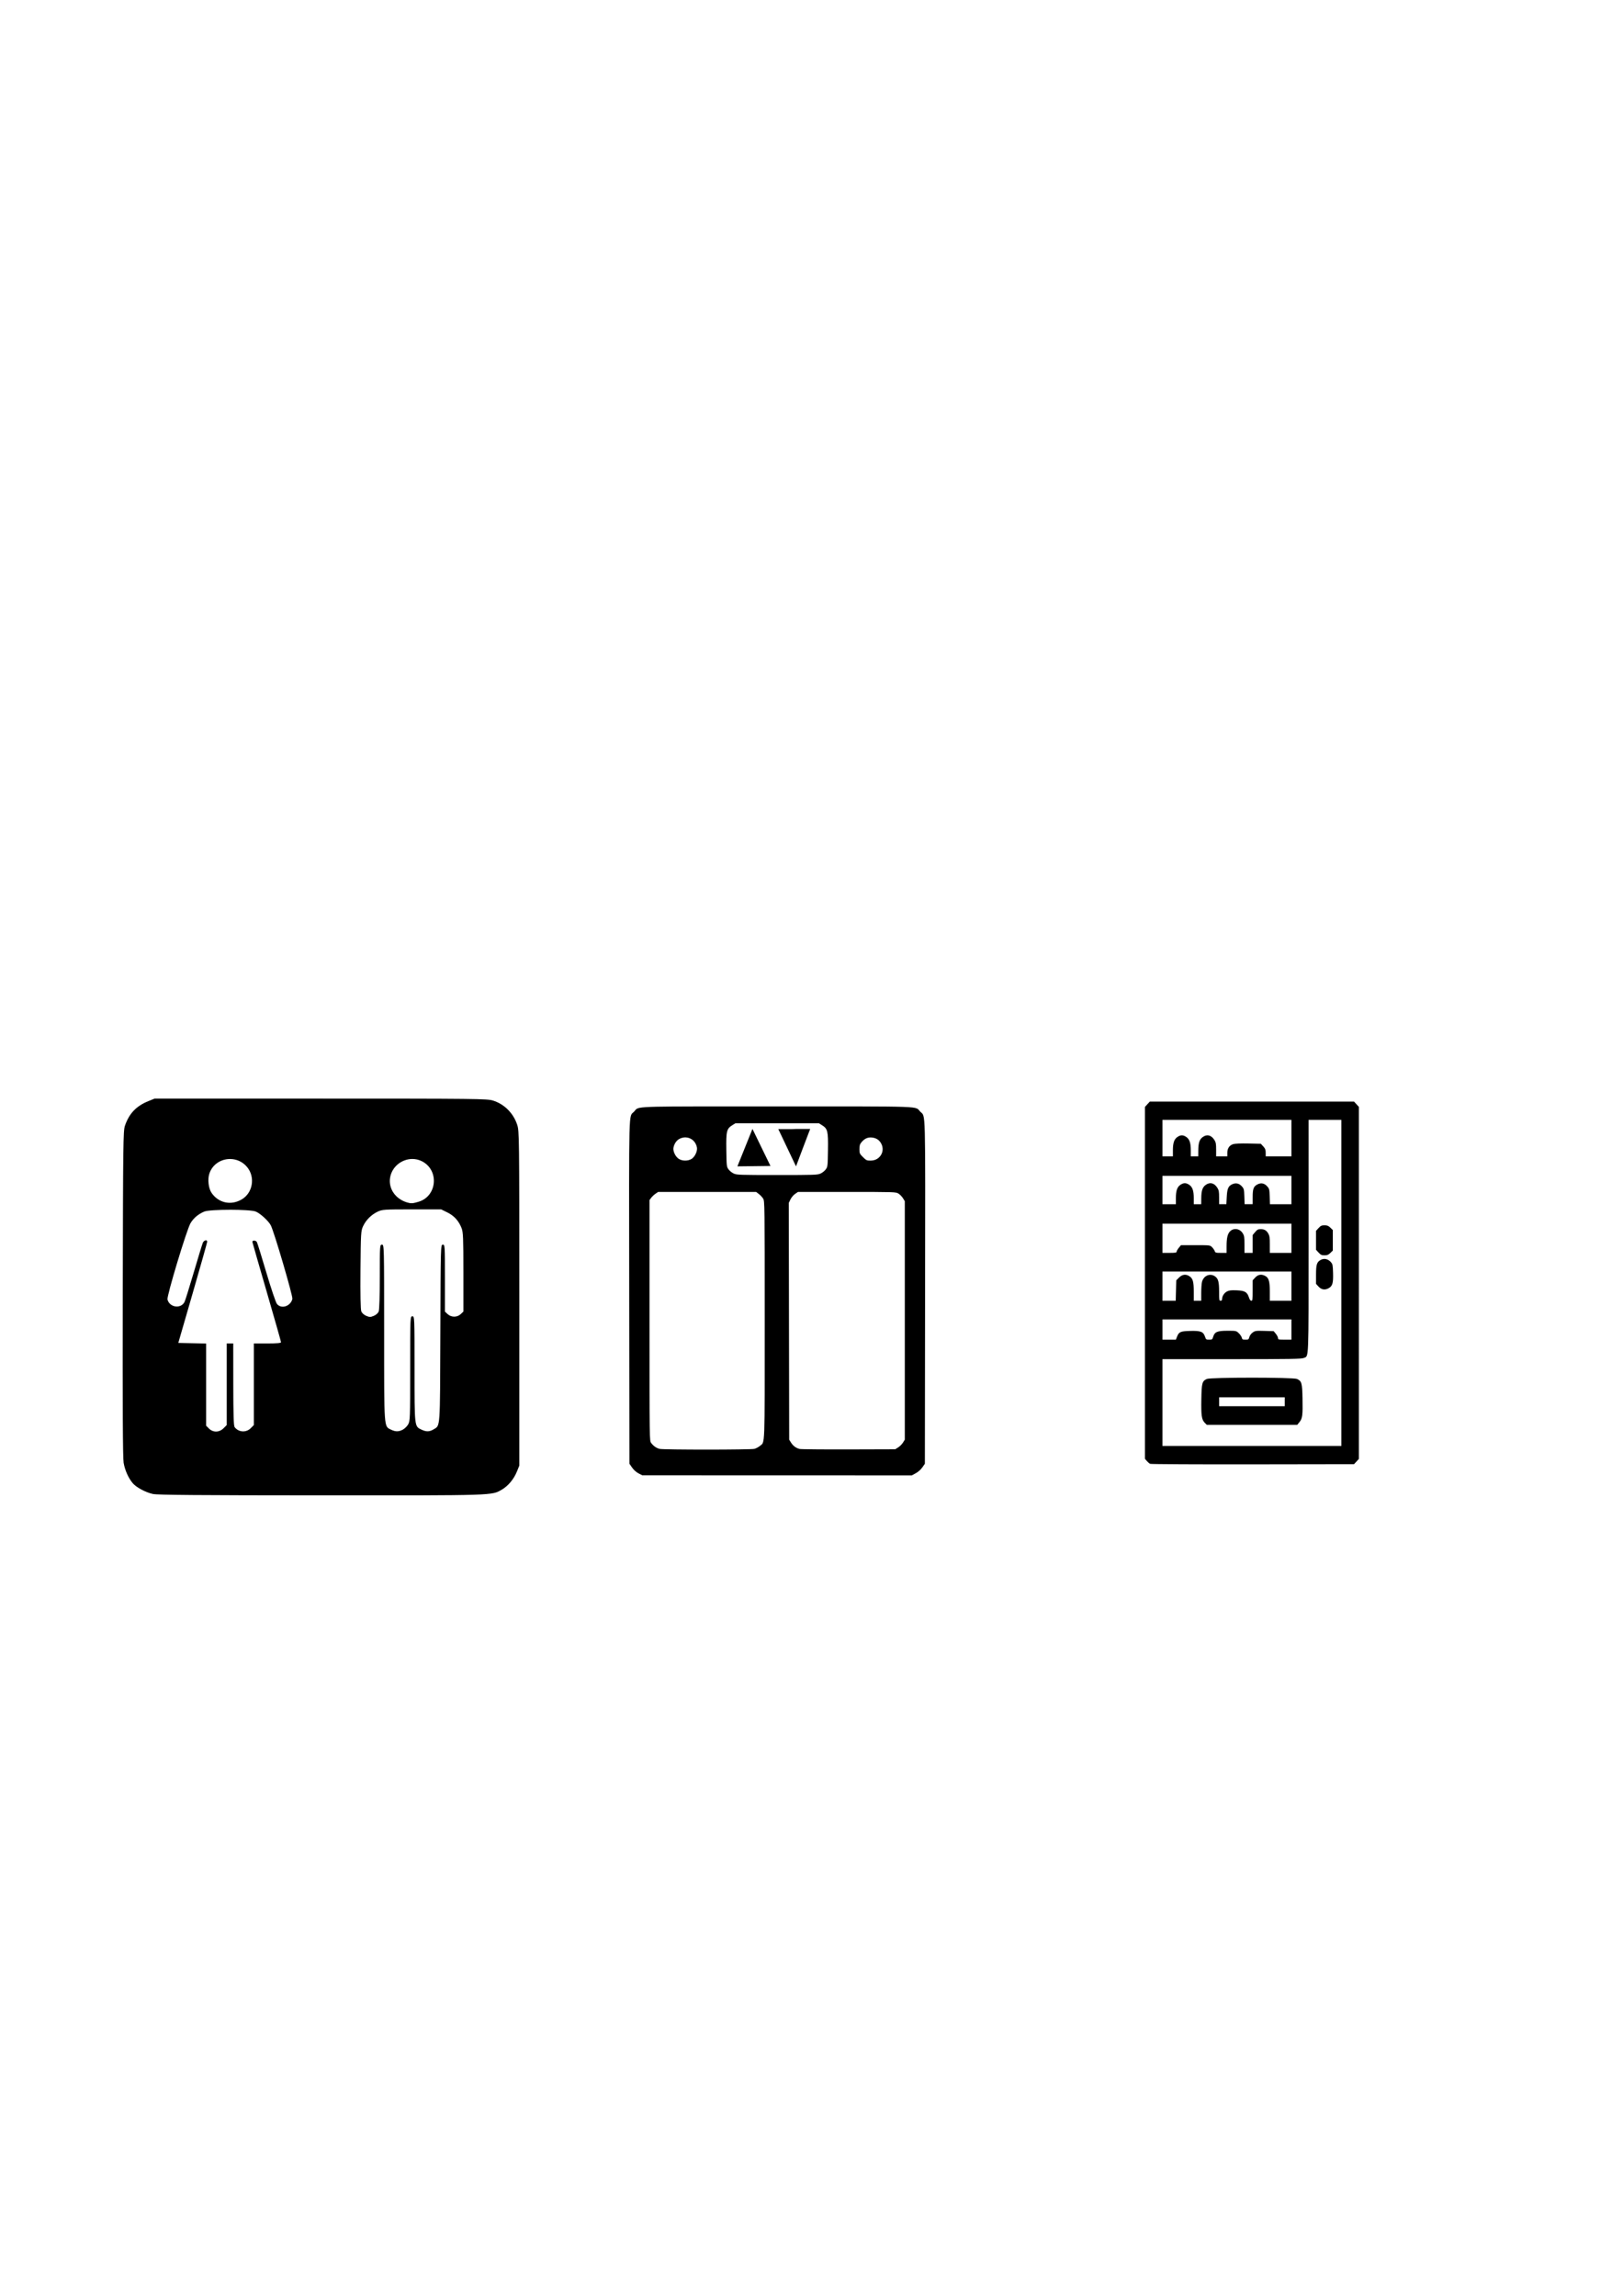 <?xml version="1.0" encoding="UTF-8" standalone="no"?>
<!-- Created with Inkscape (http://www.inkscape.org/) -->

<svg
   xmlns:dc="http://purl.org/dc/elements/1.1/"
   xmlns:cc="http://creativecommons.org/ns#"
   xmlns:rdf="http://www.w3.org/1999/02/22-rdf-syntax-ns#"
   xmlns:svg="http://www.w3.org/2000/svg"
   xmlns="http://www.w3.org/2000/svg"
   xmlns:sodipodi="http://sodipodi.sourceforge.net/DTD/sodipodi-0.dtd"
   xmlns:inkscape="http://www.inkscape.org/namespaces/inkscape"
   width="210mm"
   height="297mm"
   viewBox="0 0 210 297"
   version="1.1"
   id="svg8"
   inkscape:version="0.92.4 (5da689c313, 2019-01-14)"
   sodipodi:docname="logos.svg">
  <defs
     id="defs2" />
  <sodipodi:namedview
     id="base"
     pagecolor="#ffffff"
     bordercolor="#666666"
     borderopacity="1.0"
     inkscape:pageopacity="0.0"
     inkscape:pageshadow="2"
     inkscape:zoom="0.38"
     inkscape:cx="450.95264"
     inkscape:cy="492.18741"
     inkscape:document-units="mm"
     inkscape:current-layer="layer1"
     showgrid="false"
     inkscape:window-width="1366"
     inkscape:window-height="705"
     inkscape:window-x="-8"
     inkscape:window-y="-8"
     inkscape:window-maximized="1" />
  <g
     inkscape:label="Layer 1"
     inkscape:groupmode="layer"
     id="layer1">
    <path
       inkscape:connector-curvature="0"
       style="fill:#000000;stroke-width:1"
       d="m 19.998,142.125 -0.793,0.32 c -1.577,0.638 -2.494,1.601 -3.04,3.191 -0.223,0.649 -0.244,2.296 -0.281,21.701 -0.028,14.715 0.005,21.267 0.113,21.896 0.165,0.963 0.613,1.97 1.173,2.636 0.463,0.55 1.665,1.194 2.618,1.402 0.58,0.127 5.978,0.171 21.701,0.178 22.719,0.01 22.126,0.029 23.461,-0.753 0.804,-0.471 1.538,-1.352 1.926,-2.312 l 0.317,-0.783 v -21.631 c 0,-21.034 -0.007,-21.654 -0.273,-22.463 -0.492,-1.502 -1.673,-2.68 -3.143,-3.135 -0.747,-0.231 -2.178,-0.247 -22.289,-0.247 z m 33.308,7.807 c 0.448,-0.008 0.903,0.09 1.329,0.315 2.221,1.172 1.916,4.51 -0.476,5.221 -0.777,0.231 -0.975,0.241 -1.505,0.08 -1.489,-0.453 -2.394,-1.763 -2.185,-3.161 0.216,-1.441 1.493,-2.43 2.837,-2.455 z m -23.501,0.004 c 0.795,0.012 1.596,0.346 2.171,1.044 1.083,1.314 0.732,3.361 -0.718,4.195 -1.394,0.802 -2.989,0.449 -3.887,-0.862 -0.393,-0.574 -0.527,-1.746 -0.283,-2.485 0.408,-1.237 1.556,-1.909 2.718,-1.892 z m 23.482,6.515 h 3.792 l 0.802,0.394 c 0.875,0.43 1.476,1.091 1.843,2.032 0.204,0.521 0.234,1.27 0.234,5.699 v 5.099 l -0.354,0.333 c -0.462,0.434 -1.223,0.428 -1.694,-0.014 l -0.34,-0.319 v -4.33 c 0,-4.216 -0.007,-4.33 -0.277,-4.33 -0.273,0 -0.278,0.161 -0.316,11.483 -0.043,12.497 5e-5,11.881 -0.856,12.402 -0.547,0.333 -0.958,0.345 -1.591,0.044 -0.908,-0.431 -0.893,-0.297 -0.893,-7.84 0,-6.726 -0.004,-6.819 -0.281,-6.819 -0.277,0 -0.281,0.094 -0.281,6.777 -5.62e-4,6.474 -0.013,6.797 -0.275,7.227 -0.151,0.247 -0.464,0.548 -0.695,0.667 -0.529,0.274 -0.945,0.271 -1.513,-0.009 -0.924,-0.455 -0.888,0.049 -0.888,-12.541 0,-11.297 -0.002,-11.391 -0.281,-11.391 -0.275,0 -0.281,0.093 -0.281,4.134 0,2.399 -0.058,4.289 -0.139,4.502 -0.083,0.217 -0.341,0.451 -0.632,0.573 -0.433,0.181 -0.553,0.181 -0.985,0 -0.301,-0.126 -0.549,-0.355 -0.639,-0.59 -0.094,-0.248 -0.131,-2.159 -0.104,-5.379 0.039,-4.728 0.057,-5.029 0.336,-5.627 0.371,-0.798 1.07,-1.495 1.883,-1.879 0.596,-0.281 0.85,-0.298 4.424,-0.298 z m -23.525,0.051 c 1.481,4.2e-4 2.962,0.079 3.338,0.236 0.588,0.245 1.638,1.206 1.936,1.774 0.428,0.814 2.881,9.176 2.795,9.527 -0.236,0.961 -1.444,1.347 -2.001,0.64 -0.149,-0.189 -0.762,-2.006 -1.364,-4.038 -0.602,-2.032 -1.152,-3.809 -1.224,-3.949 -0.13,-0.254 -0.62,-0.269 -0.585,-0.018 0.01,0.073 0.848,2.984 1.861,6.47 1.013,3.486 1.843,6.409 1.843,6.496 0,0.109 -0.548,0.158 -1.756,0.158 h -1.756 v 5.278 5.278 l -0.41,0.411 c -0.594,0.594 -1.565,0.529 -2.078,-0.139 -0.127,-0.166 -0.172,-1.579 -0.176,-5.525 l -0.005,-5.302 h -0.421 -0.421 v 5.278 5.278 l -0.41,0.411 c -0.555,0.555 -1.356,0.572 -1.888,0.04 l -0.37,-0.37 v -5.314 -5.314 l -1.8,-0.039 -1.8,-0.039 1.87,-6.461 c 1.028,-3.554 1.87,-6.54 1.87,-6.637 8.43e-4,-0.298 -0.419,-0.194 -0.565,0.14 -0.076,0.174 -0.606,1.905 -1.178,3.848 -0.572,1.942 -1.11,3.663 -1.196,3.824 -0.489,0.914 -1.942,0.693 -2.2,-0.335 -0.109,-0.435 2.476,-9.003 2.975,-9.86 0.384,-0.659 1.006,-1.186 1.782,-1.51 0.375,-0.157 1.855,-0.234 3.335,-0.234 z"
       id="path21"
       sodipodi:nodetypes="ccsscccccccsccsccscccccccccscccccsccccsssccssccccsssccccccccccccccccccssccccccccccccccccccsccscccccc" />
    <g
       id="g87"
       transform="translate(-17.407,-19.496)">
      <g
         style="stroke-width:2.552"
         transform="matrix(0.392,0,0,0.392,72.797,127.299)"
         id="g46">
        <g
           style="stroke-width:2.552"
           id="g42">
          <path
             sodipodi:nodetypes="ccccccccccccccscccccccccsccccccccccccccccccccccccssccsccccccccccccscccccsccccccccccccccccc"
             inkscape:connector-curvature="0"
             id="path38"
             transform="scale(0.265)"
             d="m 373.494,340.078 c -122.741,-0.019 -110.831,0.301 -117.002,6.613 -6.751,6.905 -6.279,-10.851 -5.979,224.9 l 0.271,213.5 3.305,4.758 c 2.058,2.964 5.074,5.68 8,7.203 l 4.695,2.445 167.865,0.047 167.865,0.047 4.982,-2.713 c 3.01,-1.638 6.231,-4.509 8.135,-7.25 l 3.152,-4.537 0.273,-213.5 c 0.301,-235.752 0.773,-217.995 -5.979,-224.9 -7.053,-7.214 9.51,-6.6 -178.295,-6.6 -23.476,0 -43.757,-0.011 -61.291,-0.014 z m 9.291,21.014 h 52 52 l 3.781,2.35 c 7.165,4.454 7.874,7.371 7.525,30.969 -0.295,19.989 -0.386,20.793 -2.707,24.047 -1.321,1.852 -4.246,4.205 -6.5,5.229 -3.822,1.736 -7.474,1.861 -54.1,1.861 -46.625,-10e-6 -50.275,-0.125 -54.098,-1.861 -2.254,-1.024 -5.179,-3.377 -6.5,-5.229 -2.321,-3.254 -2.412,-4.058 -2.707,-24.047 -0.349,-23.598 0.359,-26.514 7.523,-30.969 z m 53.452,7.262 c 22.045,46.416 0,0 22.045,46.416 17.649,-46.602 0,-0.363 17.649,-46.602 -37.878,-0.178 -1.815,0.363 -39.694,0.185 z m -50.955,46.392 41.176,-0.5 -22.426,-46.097 z m -64.727,-36.07 c 6.849,0.073 12.873,4.904 14.32,12.562 0.849,4.489 -2.598,11.778 -6.771,14.322 v -0.002 c -4.338,2.646 -11.272,2.664 -15.576,0.039 -4.332,-2.641 -7.727,-9.616 -6.875,-14.125 0.957,-5.066 3.975,-9.341 7.916,-11.211 2.328,-1.105 4.703,-1.61 6.986,-1.586 z m 230.596,0.082 c 0.621,-8.1e-4 1.259,0.035 1.916,0.109 5.342,0.602 9.105,3.161 11.467,7.793 3.525,6.913 1.228,14.839 -5.488,18.934 -2.073,1.264 -5.035,1.99 -8.141,1.992 -4.433,0.003 -5.283,-0.399 -9.25,-4.365 -4.109,-4.109 -4.369,-4.698 -4.369,-9.924 0,-4.534 0.482,-6.126 2.619,-8.666 3.371,-4.007 6.898,-5.867 11.246,-5.873 z M 286.582,446.592 h 61.008 61.008 l 3.43,2.615 c 1.886,1.439 4.289,4.026 5.34,5.75 1.859,3.048 1.91,7.196 1.914,151.434 0.004,162.709 0.449,151.125 -5.99,156.543 -1.687,1.419 -4.742,3.045 -6.787,3.613 -4.42,1.227 -112.911,1.267 -118.096,0.043 -3.97,-0.937 -7.69,-3.54 -10.561,-7.385 -2.061,-2.76 -2.062,-2.823 -2.062,-152.613 V 456.738 l 2.092,-2.824 c 1.151,-1.553 3.58,-3.835 5.398,-5.072 z m 174.168,0 h 60.9 c 59.654,0 60.967,0.04 64.217,2.049 1.825,1.128 4.352,3.715 5.617,5.75 l 2.301,3.701 v 148.5 148.5 l -2.301,3.699 c -1.265,2.035 -3.965,4.735 -6,6 l -3.699,2.301 -58,0.166 c -31.9,0.092 -59.358,-0.167 -61.02,-0.576 -4.466,-1.099 -8.159,-3.837 -10.713,-7.943 l -2.268,-3.646 -0.262,-147.408 -0.264,-147.406 2.119,-4.381 c 1.166,-2.409 3.752,-5.487 5.746,-6.842 z"
             style="fill:#000000;stroke-width:9.647" />
        </g>
      </g>
    </g>
    <g
       id="g63"
       transform="matrix(0.364,0,0,0.396,93.437,82.991)"
       style="stroke-width:2.634">
      <path
         id="path59"
         transform="scale(0.265)"
         d="m 573.684,567.162 -3.27,3.27 -3.27,3.27 V 790.602 1007.502 l 2.5,2.689 c 1.375,1.48 3.4,3.065 4.5,3.523 1.1,0.458 63.078,0.747 137.73,0.641 l 135.73,-0.193 3.27,-3.269 3.27,-3.268 V 790.662 573.701 l -3.27,-3.27 -3.27,-3.27 H 710.645 Z m 16.961,22.5 h 86.5 86.5 v 22.5 22.5 l -17.25,-0.002 -17.25,-0.004 -0.027,-4.504 c -0.022,-3.726 -0.586,-5.066 -3.266,-7.748 l -3.24,-3.242 -16.734,-0.326 c -10.259,-0.2 -18.163,0.099 -20.43,0.773 -5.073,1.511 -7.803,5.251 -7.803,10.688 v 4.365 h -7.5 -7.5 v -8.352 c 0,-7.038 -0.358,-8.885 -2.279,-11.736 -4.162,-6.176 -10.031,-7.521 -15.822,-3.627 -4.253,2.86 -5.769,7.131 -5.842,16.465 l -0.057,7.25 h -5 -5 v -7.531 c 0,-9.105 -1.741,-13.731 -6.189,-16.443 -4.189,-2.554 -7.432,-2.554 -11.621,0 -4.449,2.712 -6.189,7.338 -6.189,16.443 v 7.531 h -7 -7 v -22.5 z m 196,0 h 22 22 v 201 201 h -120 -120 v -53.5 -53.5 h 93.031 c 78.141,0 93.577,-0.226 96.434,-1.42 7.012,-2.93 6.535,8.086 6.535,-150.529 z m -196,69 h 86.5 86.5 v 17.5 17.5 h -14.402 -14.404 l -0.346,-9.436 c -0.325,-8.847 -0.531,-9.627 -3.273,-12.488 -3.84,-4.005 -8.363,-4.833 -13.273,-2.43 -5.147,2.52 -6.266,5.305 -6.285,15.604 l -0.016,8.75 h -5.404 -5.402 l -0.348,-9.436 c -0.325,-8.847 -0.529,-9.627 -3.271,-12.488 -3.624,-3.781 -8.072,-4.73 -12.834,-2.74 -5.438,2.272 -6.917,5.36 -7.506,15.682 l -0.512,8.982 h -4.861 -4.861 v -8.352 c 0,-7.038 -0.358,-8.885 -2.279,-11.736 -4.162,-6.176 -10.031,-7.521 -15.822,-3.627 -4.253,2.86 -5.769,7.131 -5.842,16.465 l -0.057,7.25 h -5 -5 v -7.531 c 0,-9.105 -1.741,-13.731 -6.189,-16.443 -4.189,-2.554 -7.432,-2.554 -11.621,0 -4.449,2.712 -6.189,7.338 -6.189,16.443 v 7.531 h -9 -9 v -17.5 z m 0.002,59 h 86.5 86.5 v 18 18 h -14.5 -14.5 l -0.004,-10.25 c -0.003,-8.385 -0.358,-10.829 -1.947,-13.436 -2.456,-4.028 -5.363,-5.586 -10.42,-5.586 -3.31,0 -4.558,0.618 -7.311,3.621 l -3.318,3.621 v 11.016 11.014 h -5.5 -5.5 v -10.352 c 0,-9.127 -0.271,-10.754 -2.287,-13.75 -3.983,-5.918 -12.089,-7.059 -17.107,-2.408 -3.264,3.025 -4.592,8.304 -4.6,18.26 l -0.008,8.25 h -7.525 c -6.879,0 -7.598,-0.193 -8.393,-2.25 -0.478,-1.237 -2.079,-3.375 -3.557,-4.75 -2.675,-2.489 -2.769,-2.5 -22.188,-2.5 h -19.502 l -2.918,3.266 c -1.605,1.796 -2.918,3.934 -2.918,4.75 h 0.002 c 0,1.208 -1.767,1.484 -9.5,1.484 h -9.5 v -18 z m 217.383,2 c -3.88,0 -5.107,0.523 -7.984,3.4 l -3.4,3.4 v 11.699 11.701 l 3.4,3.398 c 2.878,2.878 4.104,3.4 7.984,3.4 3.652,0 5.248,-0.593 7.85,-2.918 l 3.266,-2.918 v -12.664 -12.664 l -3.266,-2.918 c -2.602,-2.325 -4.197,-2.918 -7.85,-2.918 z m -0.422,41.467 c -1.476,0.037 -2.951,0.383 -4.363,1.053 -5.541,2.629 -6.6,5.603 -6.6,18.531 v 11.15 l 3.4,3.398 c 3.86,3.86 8.556,4.51 13.633,1.885 5.027,-2.599 6.182,-6.289 5.803,-18.521 -0.305,-9.838 -0.554,-11.04 -2.775,-13.402 -2.598,-2.763 -5.851,-4.176 -9.098,-4.094 z m -216.965,15.533 h 86.5 86.5 v 18 18 h -14.5 -14.5 v -11.031 c 0,-12.712 -1.31,-17.044 -5.871,-19.402 -5.17,-2.673 -9.846,-2.048 -13.729,1.834 l -3.4,3.4 v 12.6 c 0,11.416 -0.168,12.6 -1.781,12.6 -1.187,0 -2.271,-1.386 -3.25,-4.158 -2.339,-6.623 -5.477,-8.28 -16.441,-8.684 -7.301,-0.269 -10.123,0.033 -12.973,1.385 -3.75,1.779 -6.555,5.804 -6.555,9.408 0,1.383 -0.65,2.049 -2,2.049 -1.88,0 -2,-0.665 -2,-11.098 0,-12.483 -1.212,-16.414 -5.92,-19.195 -6.652,-3.929 -14.939,-0.474 -17.045,7.107 -0.563,2.027 -1.026,8.073 -1.029,13.436 l -0.004,9.75 h -5 -5 v -11.098 c 0,-12.483 -1.212,-16.414 -5.92,-19.195 -4.768,-2.816 -9.543,-2.224 -13.844,1.717 l -3.736,3.422 -0.354,12.578 -0.354,12.576 h -8.896 -8.898 v -18 z m 0.002,59 h 86.5 86.5 v 12.5 12.5 h -9 c -8.309,0 -9,-0.152 -9,-1.984 0,-1.091 -1.312,-3.454 -2.916,-5.25 l -2.914,-3.266 -12.336,-0.322 c -11.56,-0.303 -12.554,-0.176 -15.834,2.021 -2.083,1.395 -3.888,3.651 -4.457,5.572 -0.885,2.985 -1.278,3.229 -5.23,3.229 -3.72,0 -4.355,-0.322 -4.898,-2.488 -0.344,-1.369 -2.169,-3.844 -4.055,-5.5 -3.396,-2.981 -3.542,-3.012 -15.145,-3.008 -13.66,0.004 -17.193,1.372 -19.189,7.42 -1.106,3.352 -1.447,3.576 -5.402,3.576 -3.932,0 -4.309,-0.243 -5.512,-3.568 -2.279,-6.303 -5.711,-7.556 -19.76,-7.221 -13.465,0.322 -15.269,1.075 -18.004,7.539 l -1.375,3.25 h -8.986 -8.986 v -12.5 z m 120,71.844 c -28.972,0 -57.945,0.523 -60.455,1.572 -6.364,2.659 -7.004,4.835 -7.387,25.09 -0.38,20.12 0.412,25.087 4.619,28.988 l 2.703,2.506 h 60.656 60.656 l 3.035,-3.457 c 3.933,-4.479 4.461,-8.321 4.023,-29.264 -0.395,-18.901 -1.118,-21.24 -7.396,-23.863 -2.511,-1.049 -31.483,-1.572 -60.455,-1.572 z m -44,24.156 h 44 44 v 5.5 5.5 h -44 -44 v -5.5 z"
         style="fill:#000000;stroke-width:9.956"
         inkscape:connector-curvature="0" />
    </g>
  </g>
</svg>
